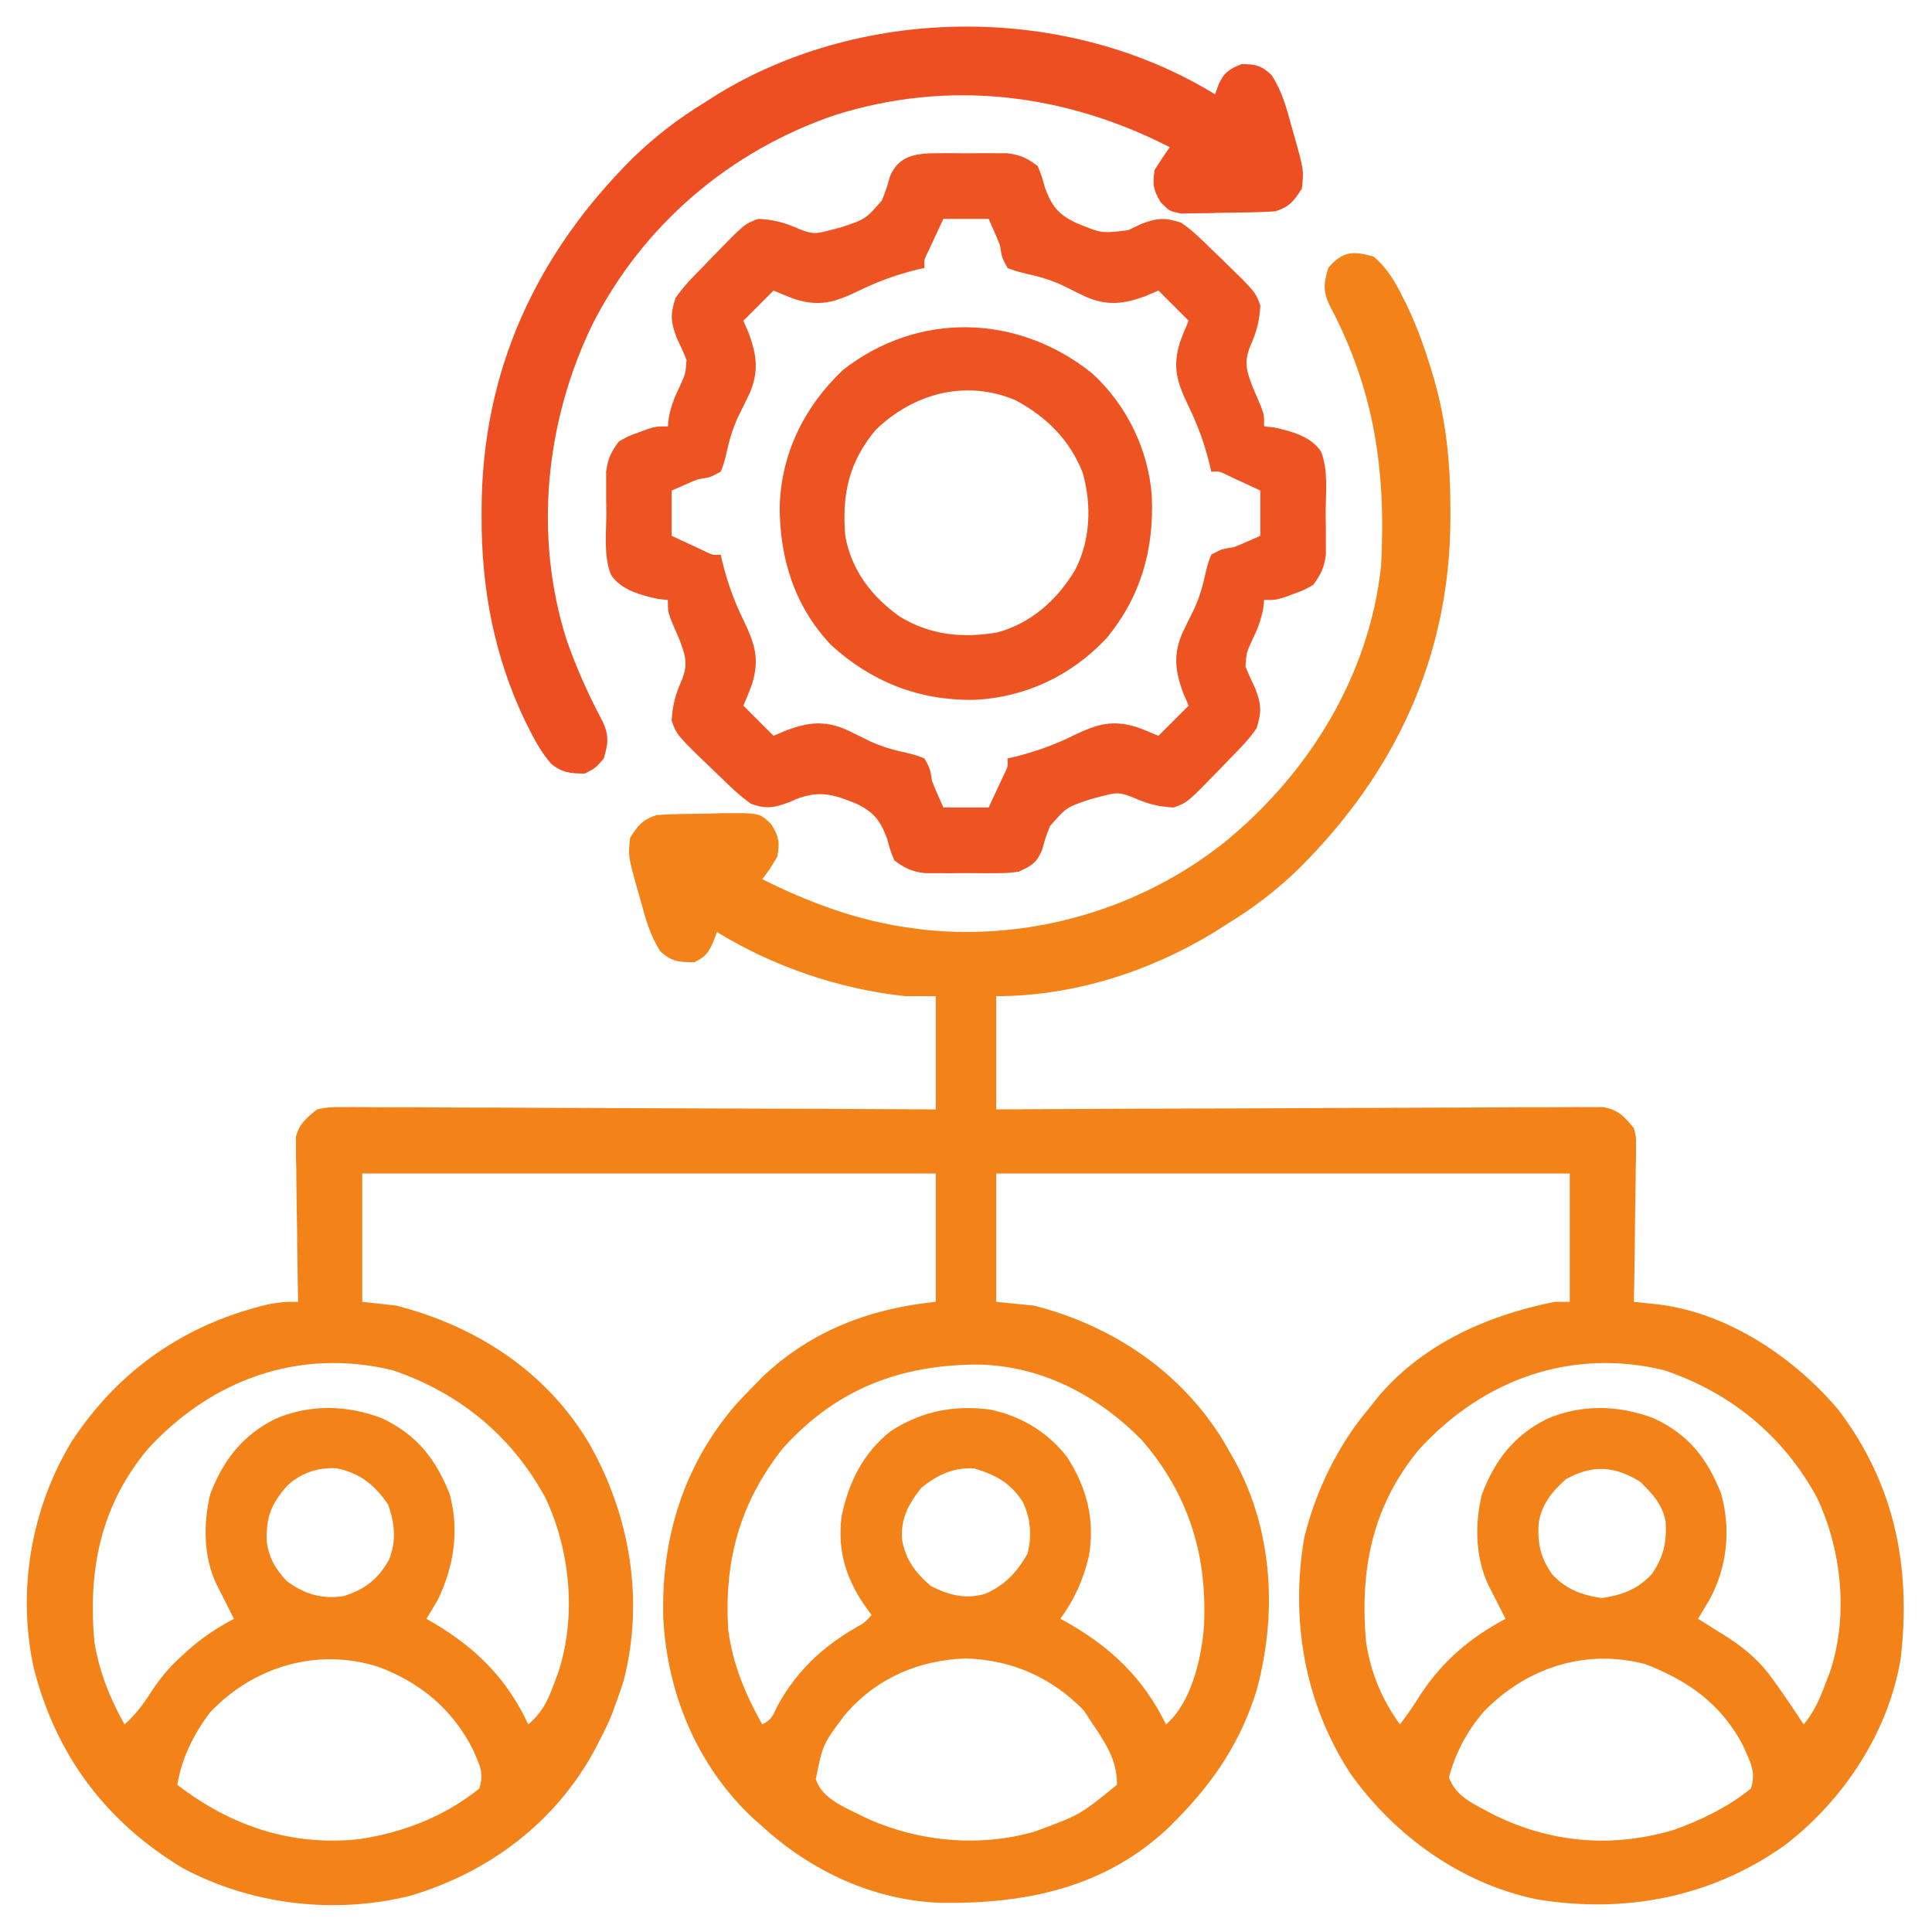 <?xml version="1.0" encoding="UTF-8"?>
<svg version="1.1" xmlns="http://www.w3.org/2000/svg" width="512" height="512">
<path d="M0 0 C3.693 3.042 5.774 6.778 7.875 11 C8.219 11.691 8.562 12.381 8.917 13.093 C11.577 18.665 13.596 24.342 15.375 30.25 C15.613 31.04 15.852 31.83 16.097 32.645 C19.394 44.205 20.412 55.501 20.375 67.5 C20.374 68.202 20.373 68.904 20.372 69.627 C20.223 106.017 5.734 136.877 -19.9 162.322 C-25.823 168.033 -31.961 172.704 -39 177 C-40.072 177.683 -41.145 178.366 -42.25 179.07 C-59.53 189.59 -79.732 196 -100 196 C-100 205.9 -100 215.8 -100 226 C-92.587 225.961 -92.587 225.961 -85.025 225.921 C-68.72 225.838 -52.415 225.782 -36.11 225.741 C-26.222 225.715 -16.334 225.68 -6.446 225.623 C2.172 225.573 10.79 225.541 19.408 225.53 C23.972 225.523 28.535 225.508 33.099 225.471 C37.395 225.437 41.689 225.427 45.985 225.434 C47.561 225.433 49.138 225.423 50.714 225.404 C52.868 225.379 55.019 225.385 57.173 225.399 C58.98 225.392 58.98 225.392 60.824 225.385 C64.922 226.179 66.411 227.8 69 231 C69.601 233.348 69.601 233.348 69.568 235.79 C69.567 236.711 69.567 237.631 69.566 238.58 C69.541 239.56 69.515 240.541 69.488 241.551 C69.481 242.565 69.474 243.579 69.467 244.623 C69.439 247.854 69.376 251.083 69.312 254.312 C69.287 256.506 69.265 258.699 69.244 260.893 C69.189 266.262 69.105 271.631 69 277 C69.613 277.064 70.225 277.128 70.856 277.194 C71.663 277.281 72.469 277.368 73.3 277.457 C74.099 277.542 74.897 277.626 75.719 277.714 C93.975 280.005 111.45 291.737 123.094 305.504 C138.096 325.149 142.522 347.243 139.711 371.489 C136.489 391.034 124.601 409.032 109 421 C89.61 434.785 66.705 439.206 43.305 435.348 C23.177 431.178 5.639 418.557 -6.152 401.973 C-18.242 383.4 -22.064 361.419 -18.383 339.598 C-15.396 327.216 -9.321 314.69 -1 305 C-0.504 304.362 -0.007 303.724 0.504 303.066 C12.347 288.427 29.905 280.619 48 277 C49.32 277 50.64 277 52 277 C52 265.78 52 254.56 52 243 C1.84 243 -48.32 243 -100 243 C-100 254.22 -100 265.44 -100 277 C-96.7 277.33 -93.4 277.66 -90 278 C-69.18 283.273 -50.704 295.673 -39.559 314.258 C-38.787 315.615 -38.787 315.615 -38 317 C-37.537 317.802 -37.074 318.604 -36.598 319.43 C-26.589 337.986 -25.521 359.933 -31 380 C-35.176 393.462 -42.164 403.997 -52 414 C-52.687 414.7 -53.374 415.4 -54.082 416.121 C-70.983 432.207 -91.837 436.545 -114.453 436.27 C-132.174 435.758 -148.998 427.93 -162 416 C-163.133 415.004 -163.133 415.004 -164.289 413.988 C-179.099 400.221 -187.138 381.025 -188.215 361.008 C-188.877 339.642 -182.793 320.005 -168.625 303.812 C-167.101 302.191 -165.56 300.586 -164 299 C-163.313 298.3 -162.626 297.6 -161.918 296.879 C-149.114 284.692 -133.361 278.736 -116 277 C-116 265.78 -116 254.56 -116 243 C-166.16 243 -216.32 243 -268 243 C-268 254.22 -268 265.44 -268 277 C-265.03 277.33 -262.06 277.66 -259 278 C-237.784 283.416 -219.175 295.485 -207.879 314.504 C-197.053 333.5 -193.19 356.089 -198.75 377.5 C-199.452 379.683 -200.195 381.853 -201 384 C-201.3 384.819 -201.601 385.637 -201.91 386.48 C-202.83 388.731 -203.868 390.849 -205 393 C-205.469 393.92 -205.938 394.841 -206.422 395.789 C-216.823 414.957 -234.326 428.151 -255.188 434.375 C-275.422 439.408 -297.32 436.817 -315.617 427.043 C-336.027 414.717 -349.246 397.06 -355.109 373.832 C-359.475 353.359 -355.742 331.787 -345 314 C-332.461 294.946 -314.885 282.848 -292.75 277.625 C-289 277 -289 277 -285 277 C-285.011 276.435 -285.022 275.87 -285.034 275.287 C-285.144 269.399 -285.22 263.511 -285.275 257.621 C-285.3 255.424 -285.334 253.227 -285.377 251.031 C-285.438 247.87 -285.466 244.711 -285.488 241.551 C-285.514 240.57 -285.54 239.59 -285.566 238.58 C-285.567 237.659 -285.567 236.739 -285.568 235.79 C-285.579 234.984 -285.59 234.178 -285.601 233.348 C-284.689 229.785 -282.802 228.319 -280 226 C-276.824 225.385 -276.824 225.385 -273.173 225.399 C-272.162 225.392 -272.162 225.392 -271.13 225.386 C-268.879 225.378 -266.629 225.405 -264.378 225.432 C-262.761 225.434 -261.145 225.433 -259.528 225.43 C-255.144 225.429 -250.761 225.458 -246.377 225.493 C-241.794 225.524 -237.211 225.527 -232.627 225.533 C-223.95 225.549 -215.274 225.59 -206.597 225.64 C-196.718 225.696 -186.839 225.723 -176.96 225.748 C-156.64 225.801 -136.32 225.892 -116 226 C-116 216.1 -116 206.2 -116 196 C-118.64 196 -121.28 196 -124 196 C-141.453 194.17 -159.058 188.167 -174 179 C-174.295 179.786 -174.59 180.573 -174.895 181.383 C-176.197 184.465 -176.992 185.536 -180 187 C-183.924 187 -186.123 186.832 -189.016 184.09 C-191.759 179.817 -192.93 175.435 -194.25 170.562 C-194.652 169.169 -194.652 169.169 -195.062 167.748 C-197.548 158.838 -197.548 158.838 -197 154 C-194.849 150.662 -193.796 149.265 -190 148 C-185.547 147.686 -181.088 147.676 -176.625 147.625 C-175.393 147.588 -174.16 147.55 -172.891 147.512 C-162.761 147.413 -162.761 147.413 -159.684 150.34 C-157.591 153.646 -157.293 155.153 -158 159 C-160 162.375 -160 162.375 -162 165 C-149.331 171.313 -136.12 176.225 -122 178 C-120.995 178.134 -119.989 178.268 -118.953 178.406 C-90.641 181.33 -61.909 172.956 -39.633 155.33 C-17.195 137.064 -1.137 111.135 2 82 C3.355 56.662 0.229 35.22 -11.711 12.785 C-13.448 9.031 -13.166 6.934 -12 3 C-8.25 -1.411 -5.444 -1.584 0 0 Z M-324.965 316.152 C-337.383 331.179 -340.665 348.014 -339 367 C-337.776 374.858 -334.868 382.092 -331 389 C-328.14 386.47 -326.117 383.748 -324.062 380.562 C-321.679 376.916 -319.251 373.934 -316 371 C-315.465 370.508 -314.93 370.015 -314.379 369.508 C-310.503 366.038 -306.594 363.438 -302 361 C-302.422 360.169 -302.843 359.337 -303.277 358.48 C-303.825 357.394 -304.373 356.307 -304.938 355.188 C-305.483 354.109 -306.028 353.03 -306.59 351.918 C-310.097 344.66 -310.139 335.882 -308.316 328.07 C-304.913 319.005 -299.713 312.33 -291 308 C-281.797 304.084 -271.996 304.304 -262.699 307.887 C-253.592 312.226 -248.56 318.551 -244.848 327.902 C-242.212 337.533 -243.689 347.133 -248 356 C-248.979 357.679 -249.973 359.35 -251 361 C-250.322 361.389 -249.644 361.779 -248.945 362.18 C-237.544 369.033 -229.66 376.898 -224 389 C-220.423 385.881 -218.937 382.995 -217.312 378.562 C-216.896 377.45 -216.48 376.338 -216.051 375.191 C-211.169 360.366 -212.872 342.774 -219.508 328.832 C-228.427 312.467 -242.331 301.096 -259.938 295.125 C-284.738 289.122 -308.027 297.598 -324.965 316.152 Z M-156.48 315.754 C-167.981 330.221 -172.178 345.783 -171 364 C-169.751 373.218 -166.504 380.911 -162 389 C-159.443 387.721 -159.186 386.608 -157.938 384.062 C-152.949 374.915 -146.227 368.607 -137.285 363.375 C-134.91 362.071 -134.91 362.071 -133 360 C-133.41 359.455 -133.82 358.909 -134.242 358.348 C-139.622 350.819 -142.117 343.371 -141 334 C-139.139 324.912 -135.353 317.161 -128.012 311.316 C-119.881 305.996 -111.096 304.264 -101.562 305.562 C-93.396 307.278 -86.404 311.484 -81.246 318.074 C-75.938 326.277 -73.704 335.001 -75.496 344.68 C-77.015 350.874 -79.259 355.84 -83 361 C-82.394 361.329 -81.788 361.657 -81.164 361.996 C-69.474 368.632 -60.885 376.875 -55 389 C-48.435 383.353 -45.854 372.348 -45 364 C-43.802 344.829 -48.763 328.182 -61.496 313.531 C-73.184 301.716 -88.122 293.892 -104.866 293.62 C-125.442 293.659 -142.43 300.155 -156.48 315.754 Z M12.035 316.152 C-0.399 331.198 -3.633 348 -2 367 C-0.778 375.235 2.155 382.271 7 389 C9.036 386.35 10.859 383.647 12.625 380.812 C18.504 372.008 25.695 365.954 35 361 C34.578 360.18 34.157 359.36 33.723 358.516 C33.175 357.438 32.627 356.36 32.062 355.25 C31.517 354.183 30.972 353.115 30.41 352.016 C26.973 344.666 26.804 336.002 28.684 328.141 C32.092 319.034 37.244 312.351 46 308 C55.216 304.078 64.939 304.346 74.266 307.852 C83.536 312.204 88.424 318.47 92.117 327.832 C94.782 337.393 93.715 347.327 89 356 C88.012 357.674 87.015 359.342 86 361 C86.736 361.459 87.472 361.918 88.23 362.391 C89.206 363.004 90.182 363.618 91.188 364.25 C92.15 364.853 93.113 365.457 94.105 366.078 C99.048 369.36 102.634 372.509 106.062 377.375 C106.744 378.338 107.426 379.301 108.129 380.293 C110.121 383.175 112.094 386.061 114 389 C116.71 385.759 118.139 382.504 119.625 378.562 C120.05 377.45 120.476 376.338 120.914 375.191 C125.928 360.456 124.095 342.704 117.492 328.832 C108.573 312.467 94.669 301.096 77.062 295.125 C52.262 289.122 28.973 297.598 12.035 316.152 Z M-287.867 325.695 C-292.134 330.575 -293.43 333.82 -293.336 340.328 C-292.781 344.745 -291.054 347.798 -288 351 C-283.324 354.463 -278.828 355.833 -273 355 C-267.297 353.252 -263.729 350.448 -260.844 345.215 C-258.925 340.177 -259.39 335.763 -261.125 330.75 C-264.683 325.531 -268.646 322.321 -274.855 321.098 C-279.84 320.871 -284.171 322.339 -287.867 325.695 Z M-119.812 326.25 C-123.236 330.554 -125.374 334.485 -124.938 340.062 C-123.966 345.406 -121.399 348.797 -117.312 352.312 C-112.517 354.755 -108.063 355.919 -102.785 354.336 C-97.497 351.913 -94.612 348.764 -91.688 343.75 C-90.495 338.981 -90.832 334.43 -92.977 329.969 C-96.311 324.892 -100.091 322.885 -105.875 321.125 C-111.447 320.902 -115.505 322.804 -119.812 326.25 Z M51 324 C47.167 327.408 44.445 330.774 43.727 335.98 C43.482 341.299 44.29 344.892 47.383 349.27 C51.089 353.235 55.212 354.745 60.5 355.5 C65.785 354.745 69.878 353.225 73.617 349.305 C76.829 344.823 77.724 340.808 77.422 335.328 C76.577 330.665 73.998 327.998 70.75 324.75 C64.069 320.499 58.014 320.053 51 324 Z M-308.398 385.875 C-312.632 391.492 -315.902 398.03 -317 405 C-302.647 416.019 -286.699 421.348 -268.625 419.375 C-257.09 417.609 -246.161 413.377 -237 406 C-235.599 401.797 -236.952 399.66 -238.645 395.691 C-244.016 385.027 -252.636 377.839 -263.738 373.727 C-279.85 368.551 -296.87 373.636 -308.398 385.875 Z M-140.137 386.496 C-145.971 394.302 -145.971 394.302 -147.805 403.512 C-146.09 408.813 -139.925 411.009 -135.238 413.422 C-121.363 420.001 -104.866 421.69 -89.938 417.438 C-77.807 412.98 -77.807 412.98 -68 405 C-67.862 398.261 -71.354 393.455 -75 388 C-75.578 387.113 -76.155 386.226 -76.75 385.312 C-85.324 376.501 -95.744 371.918 -108 371.5 C-120.668 371.946 -131.801 376.758 -140.137 386.496 Z M29.188 385.625 C24.788 390.775 21.739 396.434 20 403 C21.778 408.334 27.263 410.381 32 413 C47.208 420.439 63.201 421.748 79.441 416.992 C86.796 414.37 93.891 410.92 100 406 C101.522 401.433 99.653 398.551 97.758 394.27 C91.879 383.334 83.289 377.383 72 373 C56.057 368.817 40.457 374.001 29.188 385.625 Z " fill="#F38319" transform="translate(364,68)"/>
<path d="M0 0 C1.837 -0.006 1.837 -0.006 3.711 -0.012 C4.982 -0 6.253 0.011 7.562 0.023 C8.834 0.012 10.105 0 11.414 -0.012 C12.639 -0.008 13.863 -0.004 15.125 0 C16.24 0.003 17.355 0.007 18.504 0.01 C21.934 0.446 23.822 1.317 26.562 3.398 C27.652 6.105 27.652 6.105 28.5 9.211 C30.299 13.977 31.992 16.218 36.666 18.43 C43.465 21.273 43.465 21.273 50.562 20.398 C51.676 19.862 52.79 19.326 53.938 18.773 C58.277 17.127 60.14 17.002 64.562 18.398 C67.536 20.428 70.011 22.869 72.562 25.398 C73.989 26.769 73.989 26.769 75.445 28.168 C84.258 36.737 84.258 36.737 85.562 40.398 C85.334 44.437 84.597 47.322 82.938 51.023 C81.15 55.411 81.895 57.634 83.535 61.969 C84.264 63.677 84.993 65.386 85.723 67.094 C86.562 69.398 86.562 69.398 86.562 72.398 C87.388 72.481 88.213 72.563 89.062 72.648 C93.567 73.614 99.015 75.012 101.652 79.079 C103.635 84.131 102.888 89.982 102.875 95.336 C102.891 96.611 102.907 97.887 102.924 99.201 C102.924 100.43 102.925 101.659 102.926 102.926 C102.929 104.047 102.932 105.169 102.935 106.324 C102.518 109.768 101.624 111.634 99.562 114.398 C97.188 115.762 97.188 115.762 94.562 116.711 C93.696 117.037 92.83 117.363 91.938 117.699 C89.562 118.398 89.562 118.398 86.562 118.398 C86.48 119.203 86.397 120.007 86.312 120.836 C85.652 123.972 84.816 126.118 83.438 128.961 C81.882 132.346 81.882 132.346 81.625 136.023 C82.395 137.975 83.277 139.883 84.188 141.773 C85.833 146.113 85.959 147.975 84.562 152.398 C82.533 155.372 80.092 157.846 77.562 160.398 C76.192 161.825 76.192 161.825 74.793 163.281 C66.224 172.094 66.224 172.094 62.562 173.398 C58.524 173.17 55.639 172.433 51.938 170.773 C48.178 169.242 47.343 169.406 43.562 170.398 C42.593 170.652 41.624 170.906 40.625 171.168 C34.18 173.319 34.18 173.319 29.848 178.293 C28.592 181.478 28.592 181.478 27.723 184.656 C26.241 188.159 24.961 188.773 21.562 190.398 C18.504 190.787 18.504 190.787 15.125 190.797 C13.9 190.801 12.676 190.805 11.414 190.809 C10.143 190.797 8.872 190.785 7.562 190.773 C6.291 190.785 5.02 190.797 3.711 190.809 C2.486 190.805 1.262 190.801 0 190.797 C-1.115 190.793 -2.23 190.79 -3.379 190.787 C-6.809 190.351 -8.697 189.479 -11.438 187.398 C-12.527 184.691 -12.527 184.691 -13.375 181.586 C-15.174 176.82 -16.867 174.579 -21.541 172.366 C-27.564 169.887 -31.341 168.804 -37.465 171.188 C-38.095 171.463 -38.726 171.739 -39.375 172.023 C-43.197 173.452 -45.488 173.879 -49.438 172.398 C-52.362 170.323 -54.875 167.9 -57.438 165.398 C-57.899 164.955 -58.361 164.513 -58.837 164.056 C-69.072 154.232 -69.072 154.232 -70.438 150.398 C-70.209 146.36 -69.472 143.475 -67.812 139.773 C-66.025 135.386 -66.77 133.163 -68.41 128.828 C-69.139 127.12 -69.868 125.411 -70.598 123.703 C-71.438 121.398 -71.438 121.398 -71.438 118.398 C-72.263 118.316 -73.088 118.233 -73.938 118.148 C-78.442 117.183 -83.89 115.785 -86.527 111.718 C-88.51 106.665 -87.763 100.814 -87.75 95.461 C-87.766 94.185 -87.782 92.91 -87.799 91.596 C-87.799 90.367 -87.8 89.137 -87.801 87.871 C-87.805 86.189 -87.805 86.189 -87.81 84.473 C-87.393 81.029 -86.499 79.163 -84.438 76.398 C-82.062 75.035 -82.062 75.035 -79.438 74.086 C-78.571 73.76 -77.705 73.434 -76.812 73.098 C-74.438 72.398 -74.438 72.398 -71.438 72.398 C-71.355 71.594 -71.272 70.79 -71.188 69.961 C-70.527 66.825 -69.691 64.679 -68.312 61.836 C-66.757 58.451 -66.757 58.451 -66.5 54.773 C-67.27 52.822 -68.152 50.914 -69.062 49.023 C-70.708 44.684 -70.834 42.821 -69.438 38.398 C-67.408 35.424 -64.967 32.95 -62.438 30.398 C-61.067 28.971 -61.067 28.971 -59.668 27.516 C-51.099 18.703 -51.099 18.703 -47.438 17.398 C-43.399 17.627 -40.514 18.364 -36.812 20.023 C-33.053 21.555 -32.218 21.391 -28.438 20.398 C-27.468 20.144 -26.499 19.891 -25.5 19.629 C-19.055 17.478 -19.055 17.478 -14.723 12.504 C-13.467 9.318 -13.467 9.318 -12.598 6.141 C-10.227 0.538 -5.613 0.017 0 0 Z M1.562 17.398 C0.325 20.059 0.325 20.059 -0.938 22.773 C-1.402 23.771 -1.866 24.769 -2.344 25.797 C-3.567 28.235 -3.567 28.235 -3.438 30.398 C-4.081 30.545 -4.724 30.692 -5.387 30.844 C-10.986 32.233 -15.946 34.027 -21.125 36.586 C-27.194 39.47 -31.097 40.725 -37.699 38.707 C-39.638 38.007 -41.542 37.211 -43.438 36.398 C-46.078 39.038 -48.718 41.678 -51.438 44.398 C-50.943 45.553 -50.447 46.708 -49.938 47.898 C-47.882 53.589 -47.353 57.773 -49.68 63.406 C-50.739 65.636 -51.822 67.855 -52.926 70.062 C-54.373 73.257 -55.198 76.17 -55.938 79.586 C-56.609 82.285 -56.609 82.285 -57.438 84.398 C-60.188 85.898 -60.188 85.898 -63.438 86.398 C-64.743 86.907 -66.035 87.449 -67.312 88.023 C-68.859 88.704 -68.859 88.704 -70.438 89.398 C-70.438 93.358 -70.438 97.318 -70.438 101.398 C-67.777 102.636 -67.777 102.636 -65.062 103.898 C-64.065 104.362 -63.067 104.827 -62.039 105.305 C-59.601 106.528 -59.601 106.528 -57.438 106.398 C-57.291 107.042 -57.144 107.685 -56.992 108.348 C-55.602 113.947 -53.809 118.907 -51.25 124.086 C-48.366 130.155 -47.11 134.058 -49.129 140.66 C-49.829 142.599 -50.625 144.503 -51.438 146.398 C-48.797 149.038 -46.157 151.678 -43.438 154.398 C-41.705 153.656 -41.705 153.656 -39.938 152.898 C-34.247 150.843 -30.063 150.314 -24.43 152.641 C-22.2 153.7 -19.981 154.783 -17.773 155.887 C-14.579 157.334 -11.666 158.159 -8.25 158.898 C-5.551 159.57 -5.551 159.57 -3.438 160.398 C-1.938 163.148 -1.938 163.148 -1.438 166.398 C-0.929 167.704 -0.387 168.996 0.188 170.273 C0.868 171.82 0.868 171.82 1.562 173.398 C5.522 173.398 9.482 173.398 13.562 173.398 C14.387 171.625 15.213 169.851 16.062 168.023 C16.759 166.527 16.759 166.527 17.469 165 C18.692 162.562 18.692 162.562 18.562 160.398 C19.206 160.251 19.849 160.105 20.512 159.953 C26.111 158.563 31.071 156.77 36.25 154.211 C42.319 151.327 46.222 150.071 52.824 152.09 C54.763 152.79 56.667 153.586 58.562 154.398 C61.203 151.758 63.843 149.118 66.562 146.398 C66.067 145.243 65.573 144.088 65.062 142.898 C63.007 137.208 62.478 133.024 64.805 127.391 C65.864 125.161 66.947 122.942 68.051 120.734 C69.498 117.54 70.323 114.627 71.062 111.211 C71.734 108.512 71.734 108.512 72.562 106.398 C75.312 104.898 75.312 104.898 78.562 104.398 C79.868 103.89 81.16 103.348 82.438 102.773 C83.984 102.093 83.984 102.093 85.562 101.398 C85.562 97.438 85.562 93.478 85.562 89.398 C83.789 88.573 82.015 87.748 80.188 86.898 C79.19 86.434 78.192 85.97 77.164 85.492 C74.726 84.269 74.726 84.269 72.562 84.398 C72.416 83.755 72.269 83.112 72.117 82.449 C70.727 76.85 68.934 71.89 66.375 66.711 C63.491 60.642 62.235 56.739 64.254 50.137 C64.954 48.198 65.75 46.293 66.562 44.398 C63.922 41.758 61.282 39.118 58.562 36.398 C57.407 36.893 56.252 37.388 55.062 37.898 C49.372 39.954 45.188 40.483 39.555 38.156 C37.325 37.097 35.106 36.014 32.898 34.91 C29.704 33.463 26.791 32.638 23.375 31.898 C20.676 31.227 20.676 31.227 18.562 30.398 C17.062 27.648 17.062 27.648 16.562 24.398 C16.054 23.093 15.512 21.801 14.938 20.523 C14.257 18.977 14.257 18.977 13.562 17.398 C9.602 17.398 5.643 17.398 1.562 17.398 Z " fill="#ED5422" transform="translate(248.438,40.602)"/>
<path d="M0 0 C0.284 -0.786 0.567 -1.573 0.859 -2.383 C2.332 -5.762 3.611 -6.614 7 -8 C10.661 -8 12.329 -7.647 14.98 -5.09 C17.768 -0.825 18.926 3.55 20.25 8.438 C20.518 9.366 20.786 10.295 21.062 11.252 C23.548 20.162 23.548 20.162 23 25 C20.849 28.338 19.796 29.735 16 31 C11.359 31.314 6.713 31.324 2.062 31.375 C0.774 31.412 -0.514 31.45 -1.842 31.488 C-3.079 31.5 -4.316 31.511 -5.59 31.523 C-6.723 31.543 -7.856 31.563 -9.023 31.583 C-12 31 -12 31 -14.369 28.651 C-16.389 25.367 -16.62 23.797 -16 20 C-14.709 17.972 -13.38 15.968 -12 14 C-39.837 -0.247 -70.508 -4.002 -100.621 5.465 C-128.502 14.904 -151.591 34.597 -164.966 60.9 C-177.489 86.678 -180.598 117.17 -171.809 144.675 C-169.215 152.129 -165.996 159.25 -162.289 166.215 C-160.552 169.969 -160.834 172.066 -162 176 C-164.125 178.5 -164.125 178.5 -167 180 C-170.767 180 -173.029 179.8 -175.973 177.375 C-178.447 174.476 -180.187 171.392 -181.875 168 C-182.219 167.31 -182.562 166.62 -182.917 165.909 C-191.054 148.877 -194.43 130.823 -194.375 112.062 C-194.374 111.335 -194.373 110.607 -194.372 109.857 C-194.227 73.24 -179.924 42.311 -154.1 16.678 C-148.177 10.967 -142.039 6.296 -135 2 C-133.928 1.317 -132.855 0.634 -131.75 -0.07 C-92.652 -23.873 -39.086 -23.979 0 0 Z " fill="#ED4F22" transform="translate(322,25)"/>
<path d="M0 0 C9.191 8.354 15.026 20.332 15.875 32.688 C16.462 46.8 12.958 59.276 3.816 70.289 C-5.477 80.201 -17.704 85.974 -31.327 86.578 C-45.834 86.772 -58.357 81.833 -69.059 72.105 C-78.771 61.928 -82.766 49.089 -82.742 35.314 C-82.349 21.242 -76.175 8.865 -66.062 -0.785 C-46.087 -16.441 -19.707 -15.746 0 0 Z M-57.371 15.105 C-64.463 23.682 -66.261 32.124 -65.371 43.105 C-63.784 52.178 -58.316 59.309 -50.871 64.543 C-42.755 69.467 -34.212 70.302 -24.914 68.676 C-15.965 66.137 -9.285 60.13 -4.523 52.281 C-0.378 44.455 -0.026 34.905 -2.434 26.418 C-5.848 17.653 -12.154 11.457 -20.371 7.105 C-33.633 1.6 -47.409 5.406 -57.371 15.105 Z " fill="#EE5421" transform="translate(289.371,98.895)"/>
</svg>
